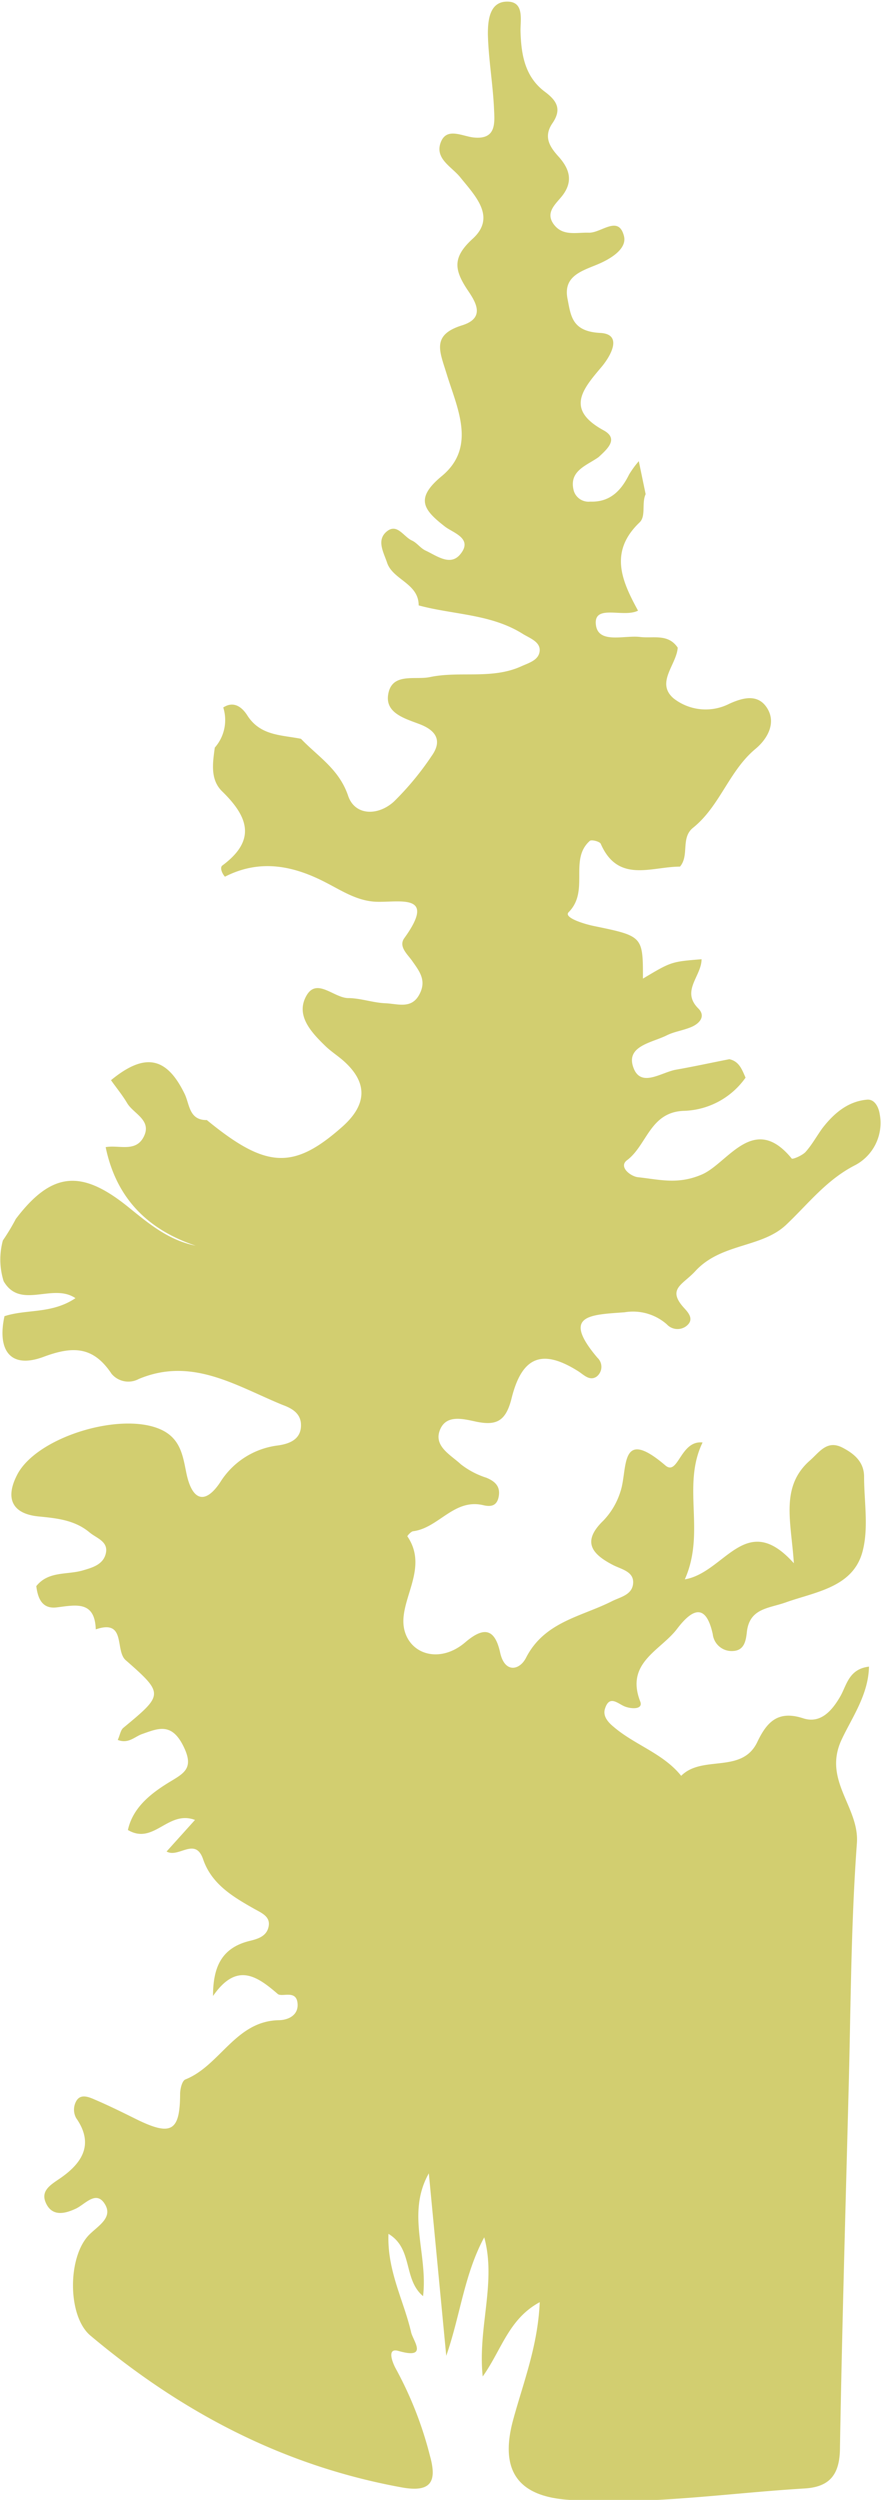 <svg xmlns="http://www.w3.org/2000/svg" viewBox="0 0 104.14 295.33"><defs><style>.cls-1{fill:#d2ce70;}</style></defs><g id="Calque_2" data-name="Calque 2"><g id="Calque_1-2" data-name="Calque 1"><path class="cls-1" d="M80.38,102.38c-3.39,0-7.32,2-9.37-2.7-.12-.27-1.1-.52-1.29-.34-2.49,2.21,0,5.9-2.5,8.42-.63.63,1.74,1.38,3,1.64C76,110.59,76,110.61,76,115.61c3.35-2,3.35-2,6.93-2.29,0,2-2.46,3.74-.39,5.81.94.94.13,1.83-.92,2.24s-1.94.51-2.82.95c-1.69.84-4.68,1.23-4,3.58.81,2.75,3.31.79,5.1.47,2.11-.37,4.21-.83,6.31-1.24,1.18.25,1.51,1.26,1.92,2.18a9.25,9.25,0,0,1-7.23,3.92c-4.08.1-4.4,4.06-6.79,5.84-1,.76.38,1.88,1.28,2,2.51.26,4.73.92,7.6-.33,3.06-1.33,6.11-7.36,10.6-1.87.09.12,1.23-.35,1.63-.78.77-.86,1.33-1.9,2-2.82,1.35-1.74,3-3.16,5.27-3.36.88-.08,1.37.85,1.5,1.72a5.64,5.64,0,0,1-2.87,6c-3.43,1.74-5.57,4.59-8.21,7.08-2.92,2.74-7.69,2.13-10.74,5.48-1.49,1.61-3.39,2.08-1.26,4.38.57.62,1.15,1.38.19,2.11a1.72,1.72,0,0,1-2.28-.23,6.06,6.06,0,0,0-5-1.42c-4.09.3-7.48.31-3.2,5.37a1.46,1.46,0,0,1-.1,2.23c-.83.56-1.51-.22-2.19-.65-4.17-2.62-6.61-1.82-7.86,3.22-.67,2.68-1.77,3.24-4.14,2.76-1.61-.34-3.67-.92-4.37,1.09-.64,1.85,1.36,2.86,2.52,3.94a9.66,9.66,0,0,0,3,1.58c1.06.43,1.69,1.05,1.47,2.23s-1,1.22-1.9,1c-3.4-.75-5.21,2.69-8.18,3.09-.28,0-.74.57-.72.6,2.73,4-1.39,7.88-.27,11.35.89,2.75,4.28,3.59,7.1,1.19,2.08-1.78,3.48-1.81,4.14,1.2.54,2.46,2.3,2.11,3.06.61,2.18-4.26,6.52-4.84,10.14-6.67,1-.51,2.42-.74,2.52-2.13s-1.38-1.64-2.37-2.15c-2.5-1.29-3.74-2.76-1.13-5.27a8.68,8.68,0,0,0,2-3.41c.89-2.62-.18-7.78,5.31-3.09,1.52,1.3,1.76-3,4.4-2.71-2.49,5.13.39,10.59-2.1,16.17,4.75-.8,7.2-8.26,12.89-1.9-.32-4.94-1.65-9.07,1.94-12.18,1.12-1,2-2.41,3.81-1.48,1.39.72,2.54,1.69,2.55,3.41,0,3,.58,6.17-.22,9-1.18,4.11-5.57,4.64-9,5.86-2.06.74-4.34.68-4.64,3.55-.11,1-.31,2.11-1.57,2.2a2.25,2.25,0,0,1-2.46-2c-.87-3.93-2.61-2.72-4.21-.62-1.94,2.57-6.15,4-4.36,8.59.37.94-1,.91-1.82.59s-1.81-1.41-2.34.24c-.29.87.32,1.59,1,2.15,2.51,2.16,5.87,3.14,8,5.8,2.5-2.51,7.19-.19,9-4,1.13-2.37,2.44-3.76,5.41-2.8,2,.66,3.35-.79,4.36-2.52.79-1.33,1-3.29,3.43-3.58-.07,3.31-2,6-3.2,8.55-2.34,4.87,2.09,8,1.77,12.32-.73,9.95-.72,20-1,29.94-.36,13.81-.76,27.61-1,41.42,0,3.11-1.11,4.68-4.19,4.86-9.3.56-18.56,2-27.9,1.34-6-.41-8.17-3.47-6.54-9.46,1.21-4.43,2.92-8.73,3.14-13.89-3.69,2-4.5,5.64-6.74,8.78-.61-5.76,1.64-11.09.18-16.44-2.37,4.39-2.82,9.21-4.49,14l-2.06-21.56c-2.68,4.78-.09,9.44-.68,14.51-2.38-2-1.16-5.61-4.09-7.36-.17,4.38,1.82,7.89,2.68,11.64.23,1,2.08,3.22-1.51,2.19-1.44-.41-.66,1.47-.28,2.14a43.84,43.84,0,0,1,4,10.2c.81,2.89.36,4.46-3.34,3.78-14-2.55-26-8.88-36.78-17.93-2.76-2.31-2.72-9.47-.06-12,1.09-1.05,2.76-2,1.73-3.59s-2.29.08-3.41.6-2.67,1-3.46-.54.43-2.24,1.63-3.06c2.55-1.76,4.06-4,1.88-7.11A2.07,2.07,0,0,1,9,248.24c.51-.94,1.49-.51,2.21-.2,1.68.72,3.32,1.53,4.95,2.34,4.09,2,5.11,1.4,5.13-3,0-.59.23-1.57.62-1.72,4.1-1.63,5.91-6.87,11-7,1.16,0,2.46-.6,2.25-2.1s-1.84-.59-2.33-1c-2.55-2.21-4.89-3.73-7.65.24,0-3.41,1-5.71,4.38-6.52,1-.24,2-.58,2.2-1.73s-.84-1.56-1.75-2.07c-2.49-1.41-5-2.9-6-5.83-.93-2.7-2.9-.1-4.32-.92L23.05,215c-3.21-1.2-4.86,3-7.93,1.19.56-2.58,2.6-4.23,4.71-5.54,1.89-1.16,3.21-1.68,1.81-4.44s-3-2-4.86-1.35c-.87.31-1.6,1.18-2.86.69.27-.61.34-1.17.66-1.43,4.74-3.93,4.83-4,.27-8-1.29-1.14.1-4.88-3.53-3.63-.11-3.41-2.35-2.88-4.6-2.6-1.74.22-2.25-1.06-2.43-2.51,1.44-1.81,3.65-1.31,5.51-1.86,1.14-.33,2.36-.69,2.69-1.93.4-1.48-1.08-1.86-1.91-2.56-1.75-1.46-3.86-1.67-6-1.88-3.1-.3-4-2.08-2.58-4.87,2.3-4.6,12.7-7.68,17.3-5.26,2.1,1.11,2.34,3.12,2.73,5,.66,3.22,2.18,3.82,4,1.09a9.38,9.38,0,0,1,6.83-4.35c1.24-.18,2.72-.64,2.72-2.39,0-1.41-1.09-2-2.18-2.4-5.46-2.23-10.69-5.71-17-3.06a2.59,2.59,0,0,1-3.21-.61c-2.15-3.23-4.53-3.32-8.06-2-4,1.48-5.46-.89-4.6-4.81,2.62-.86,5.58-.24,8.39-2.13-2.71-1.84-6.51,1.4-8.49-2a8.59,8.59,0,0,1-.09-4.82A25.08,25.08,0,0,0,1.87,144c4.27-5.63,7.78-5.82,13.2-1.48,2.35,1.89,4.78,4,8.06,4.64-5.76-1.92-9.41-5.69-10.64-11.64,1.53-.29,3.49.63,4.46-1.15,1.08-2-1.1-2.75-1.89-4-.59-1-1.29-1.84-1.94-2.76,4-3.29,6.58-2.77,8.71,1.63.59,1.22.51,3.11,2.62,3.08,7,5.74,10.23,5.91,16,.8,3-2.66,3.06-5.31,0-7.93-.63-.53-1.34-1-1.93-1.56-1.72-1.66-3.62-3.67-2.3-6,1.22-2.16,3.22.24,4.92.28,1.47,0,2.93.55,4.41.61s3.06.71,4-1,0-2.81-.87-4.06c-.55-.76-1.59-1.66-.89-2.63,3.87-5.36-.53-4.2-3.33-4.3-2.26-.09-4.08-1.32-6-2.3-3.87-2-7.78-2.75-11.87-.66-.36-.39-.62-1.09-.31-1.32,4.06-3,3.05-5.76,0-8.74-1.45-1.39-1.14-3.36-.89-5.19a4.93,4.93,0,0,0,1-4.74c1.32-.86,2.3.08,2.84.93,1.54,2.42,4,2.3,6.35,2.77,2,2.1,4.5,3.57,5.57,6.73.8,2.38,3.55,2.4,5.43.67a34.26,34.26,0,0,0,4.44-5.37c1.33-1.86.46-3.06-1.47-3.78-1.71-.65-4-1.29-3.67-3.45.4-2.67,3.15-1.72,4.93-2.09,3.56-.75,7.33.31,10.82-1.28.91-.41,2.05-.72,2.16-1.79s-1.12-1.51-1.94-2c-3.77-2.4-8.23-2.28-12.36-3.4,0-2.6-3-3-3.72-5-.39-1.21-1.31-2.68-.07-3.72s2,.61,3,1.06c.59.27,1,.9,1.6,1.18,1.31.61,2.92,1.87,4.09.46,1.57-1.88-.8-2.53-1.78-3.28-2.58-2-3.59-3.34-.36-6,4.11-3.43,1.77-8.06.56-12-.82-2.7-1.86-4.63,1.79-5.78,3-.92,1.46-3,.55-4.36-1.48-2.3-1.62-3.74.73-5.88,2.81-2.57.29-5.06-1.48-7.26-1-1.24-3-2.18-2.32-4.07s2.52-.78,3.9-.63c2.7.29,2.49-1.73,2.42-3.31-.13-3-.66-5.93-.73-8.9,0-1.6.18-3.83,2.27-3.84s1.55,2.19,1.59,3.55c.08,2.77.54,5.36,2.89,7.11,1.43,1.07,2,2.07.88,3.71s-.27,2.85.78,4c1.22,1.39,1.68,2.82.45,4.48-.75,1-2.14,2-1.08,3.45s2.68.95,4.15,1,3.52-2.14,4.16.41c.38,1.53-1.65,2.73-3.21,3.37-1.9.78-4,1.41-3.46,4.06.39,2,.53,3.82,3.83,4,2.75.12,1.29,2.72.15,4.06-2.25,2.66-4.23,5,.32,7.47,1.77,1,.38,2.2-.63,3.14C69.37,55,67.18,55.61,67.83,58a1.82,1.82,0,0,0,1.93,1.26c2.32.09,3.65-1.27,4.6-3.2a11.56,11.56,0,0,1,1.15-1.58l.81,3.9c-.5,1.07.07,2.59-.72,3.34-3.64,3.48-2.09,6.92-.18,10.42-1.66.85-5-.71-5,1.4.06,2.65,3.32,1.47,5.24,1.71,1.56.19,3.32-.42,4.45,1.26-.12,2-2.65,4.15-.48,6a6.15,6.15,0,0,0,6.58.63c1.55-.7,3.38-1.24,4.48.53s0,3.66-1.41,4.82c-3.12,2.61-4.19,6.77-7.37,9.31C80.44,99,81.51,101.05,80.38,102.38Z"/></g></g></svg>